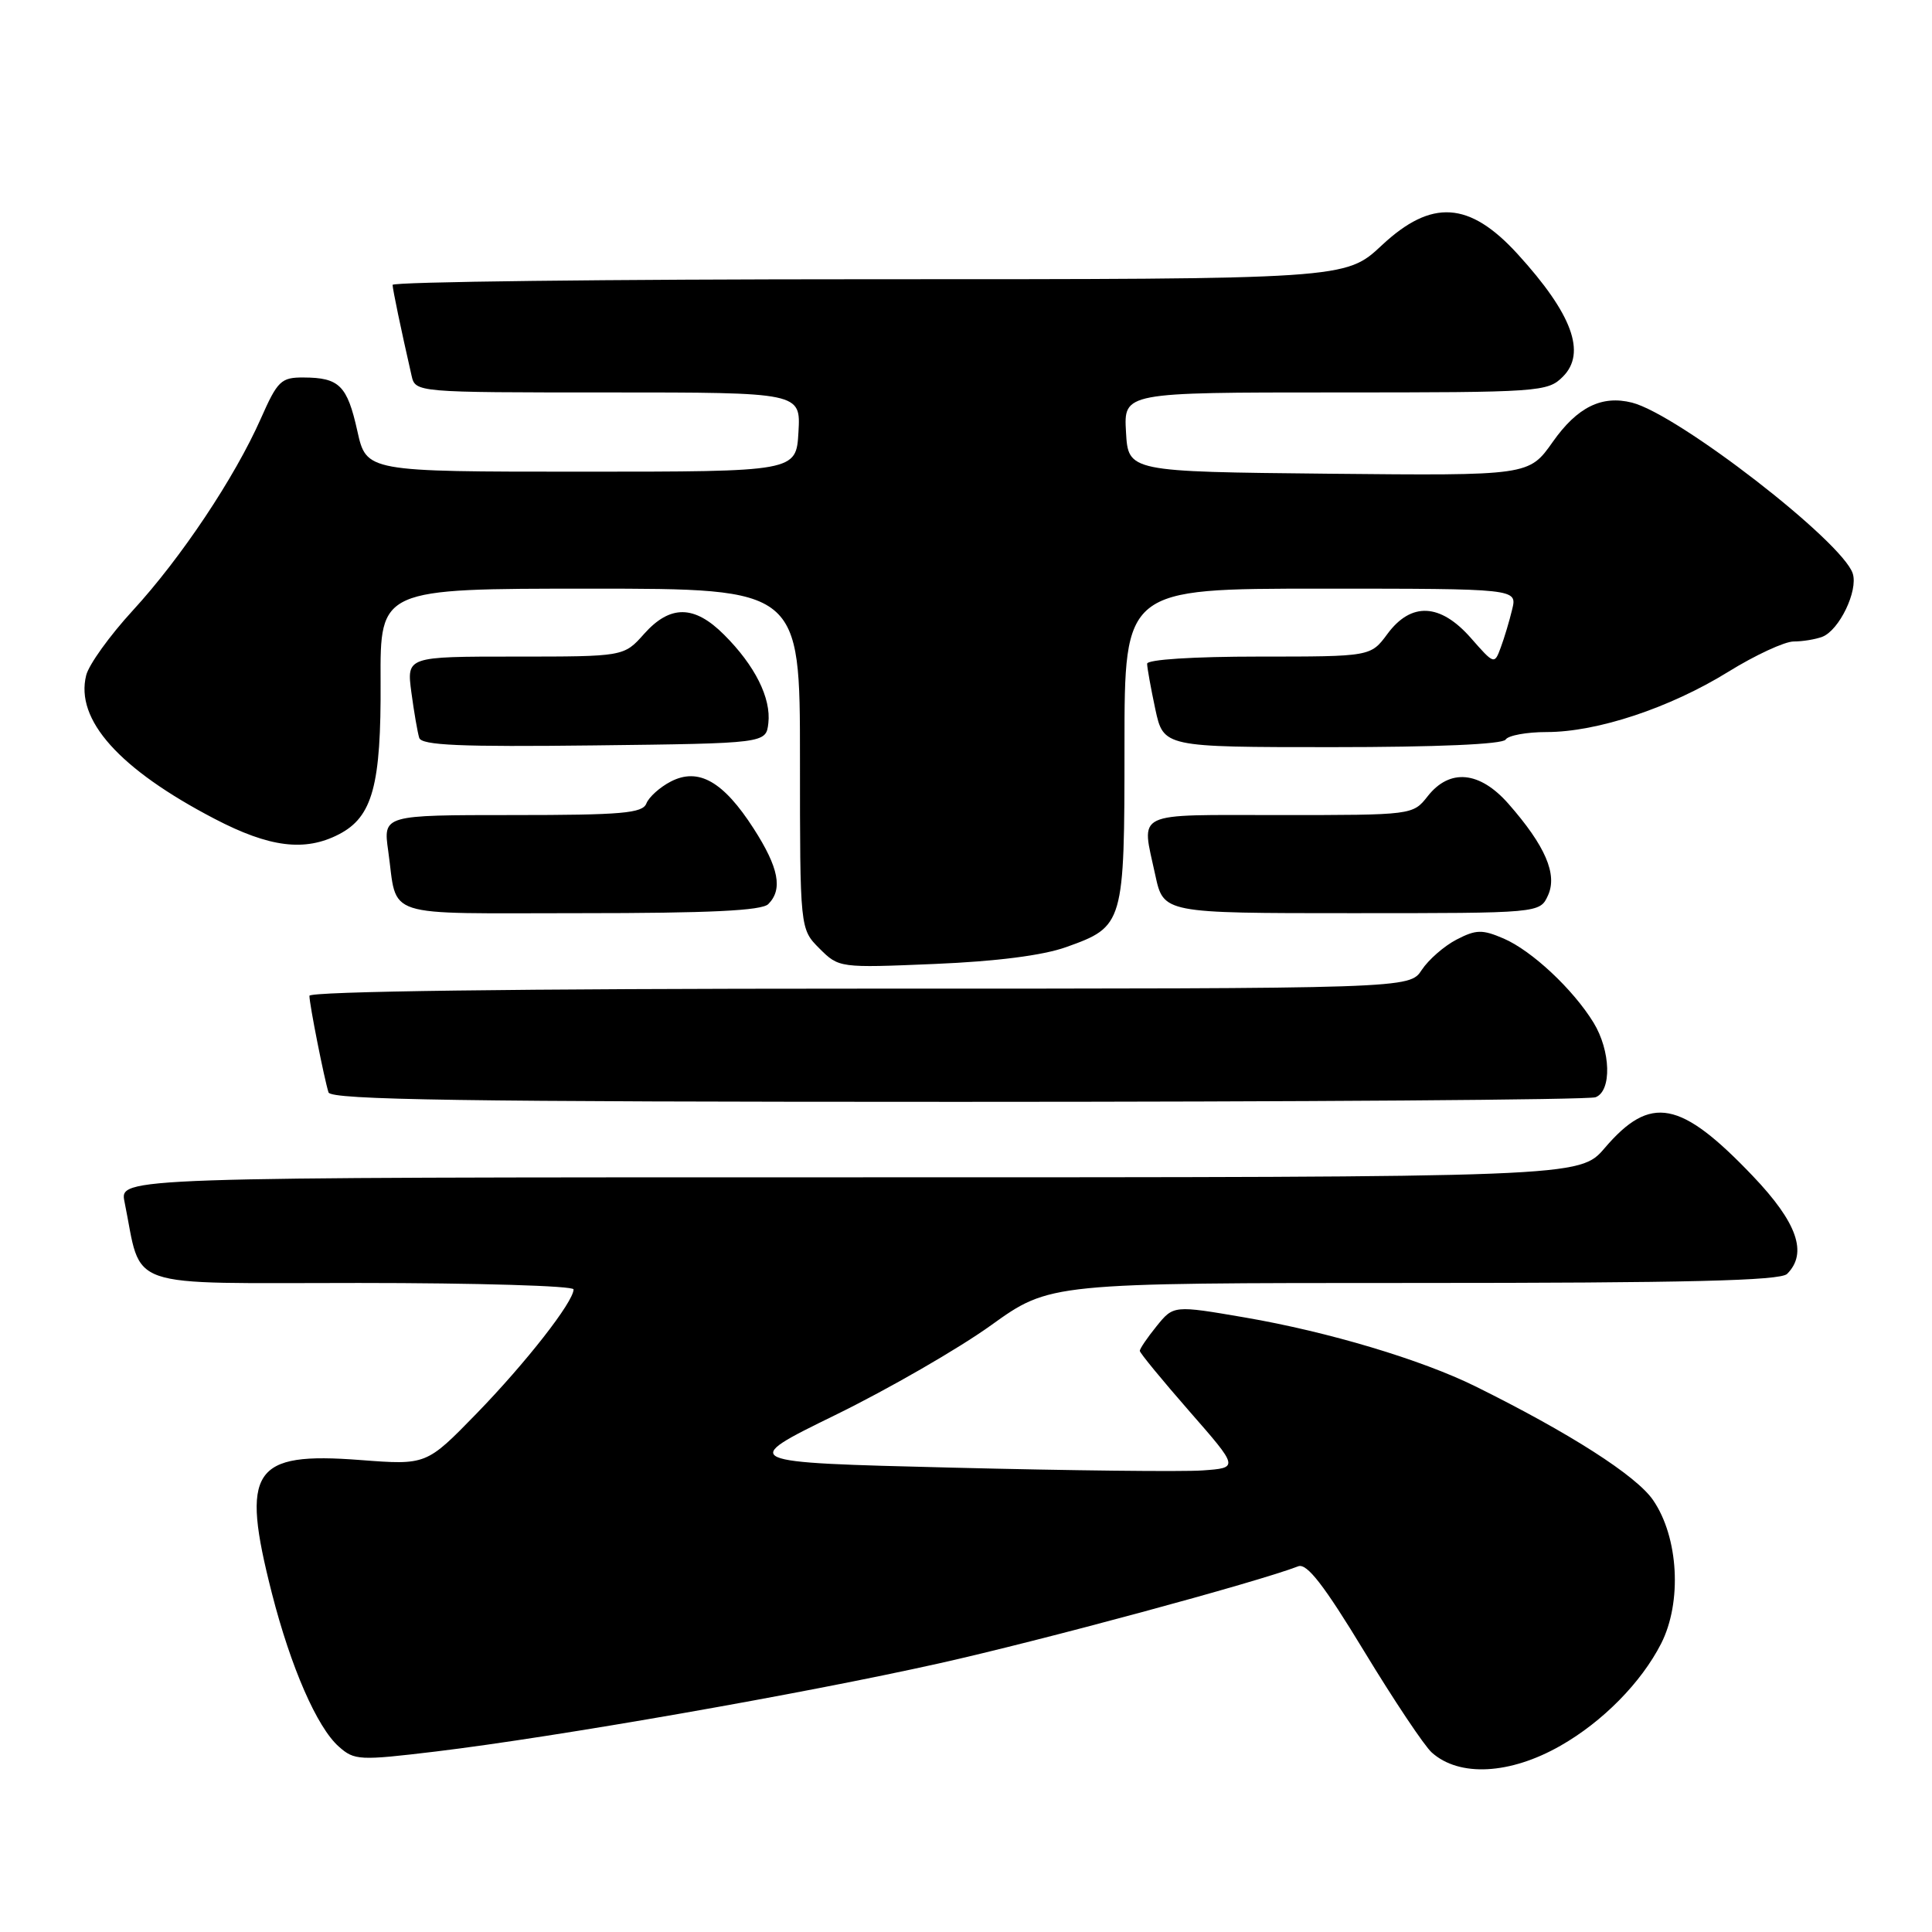 <?xml version="1.0" encoding="UTF-8" standalone="no"?>
<!DOCTYPE svg PUBLIC "-//W3C//DTD SVG 1.1//EN" "http://www.w3.org/Graphics/SVG/1.1/DTD/svg11.dtd" >
<svg xmlns="http://www.w3.org/2000/svg" xmlns:xlink="http://www.w3.org/1999/xlink" version="1.1" viewBox="0 0 256 256">
 <g >
 <path fill="currentColor"
d=" M 206.77 231.32 C 212.36 228.14 217.47 222.95 220.10 217.80 C 222.90 212.31 222.43 203.70 219.04 198.77 C 216.82 195.53 207.99 189.88 195.50 183.70 C 188.34 180.16 175.99 176.47 165.00 174.58 C 155.50 172.95 155.50 172.95 153.25 175.73 C 152.02 177.25 151.02 178.72 151.03 179.00 C 151.04 179.28 154.00 182.88 157.60 187.00 C 164.16 194.50 164.16 194.50 159.33 194.84 C 156.67 195.03 141.76 194.86 126.18 194.47 C 97.87 193.77 97.87 193.77 110.68 187.50 C 117.73 184.05 127.01 178.70 131.31 175.61 C 139.12 170.00 139.12 170.00 187.36 170.00 C 223.55 170.00 235.90 169.70 236.80 168.80 C 239.56 166.04 238.15 162.00 232.25 155.82 C 222.66 145.77 218.71 145.02 212.64 152.11 C 209.31 156.00 209.31 156.00 112.57 156.00 C 15.84 156.00 15.84 156.00 16.50 159.25 C 18.90 171.04 15.89 170.00 47.54 170.00 C 63.19 170.00 76.00 170.38 76.00 170.85 C 76.00 172.50 69.68 180.58 63.13 187.32 C 56.50 194.13 56.50 194.13 47.74 193.46 C 33.42 192.36 31.85 194.74 36.03 211.13 C 38.53 220.91 42.00 228.87 44.89 231.43 C 46.96 233.27 47.60 233.30 57.78 232.08 C 73.80 230.14 106.33 224.45 124.46 220.40 C 137.89 217.40 166.54 209.66 172.03 207.54 C 173.17 207.11 175.44 210.04 180.75 218.79 C 184.70 225.30 188.74 231.35 189.72 232.22 C 193.37 235.49 200.09 235.13 206.77 231.32 Z  M 211.42 145.39 C 213.59 144.56 213.44 139.24 211.15 135.50 C 208.44 131.08 202.96 125.96 199.24 124.36 C 196.40 123.14 195.59 123.16 193.00 124.50 C 191.36 125.35 189.29 127.16 188.39 128.52 C 186.77 131.00 186.77 131.00 113.88 131.00 C 68.48 131.00 41.00 131.36 41.00 131.95 C 41.00 133.08 42.96 142.95 43.53 144.75 C 43.85 145.74 61.41 146.00 126.89 146.00 C 172.51 146.00 210.55 145.73 211.42 145.39 Z  M 141.26 125.50 C 148.92 122.77 149.00 122.48 149.00 98.78 C 149.00 78.00 149.00 78.00 175.02 78.00 C 201.04 78.00 201.04 78.00 200.37 80.75 C 200.01 82.26 199.33 84.53 198.86 85.79 C 198.02 88.07 197.99 88.06 194.90 84.54 C 190.85 79.93 186.99 79.74 183.84 84.00 C 181.62 87.00 181.62 87.00 166.81 87.00 C 158.12 87.00 152.00 87.39 152.00 87.95 C 152.00 88.47 152.49 91.17 153.08 93.95 C 154.17 99.00 154.17 99.00 176.52 99.00 C 190.35 99.00 199.12 98.62 199.50 98.00 C 199.84 97.45 202.29 97.00 204.95 97.00 C 211.63 97.00 221.27 93.80 229.00 89.02 C 232.57 86.81 236.48 85.00 237.67 85.00 C 238.86 85.00 240.56 84.72 241.46 84.38 C 243.70 83.52 246.23 78.29 245.50 76.00 C 244.16 71.78 222.37 54.91 216.25 53.35 C 212.24 52.34 209.00 53.94 205.75 58.55 C 202.59 63.03 202.59 63.03 176.05 62.77 C 149.50 62.50 149.50 62.50 149.20 57.25 C 148.90 52.00 148.90 52.00 176.95 52.00 C 204.06 52.00 205.07 51.93 207.09 49.91 C 210.23 46.77 208.33 41.60 201.09 33.66 C 194.70 26.66 189.69 26.34 183.10 32.50 C 178.29 37.00 178.29 37.00 115.15 37.00 C 80.42 37.00 52.01 37.34 52.02 37.75 C 52.05 38.42 53.08 43.39 54.53 49.75 C 55.04 52.00 55.04 52.00 80.57 52.00 C 106.10 52.00 106.10 52.00 105.80 57.25 C 105.50 62.50 105.50 62.50 77.02 62.50 C 48.55 62.50 48.55 62.50 47.35 57.11 C 46.01 51.08 44.96 50.04 40.24 50.02 C 37.24 50.00 36.78 50.45 34.56 55.47 C 31.10 63.28 23.99 73.94 17.58 80.91 C 14.54 84.22 11.77 88.07 11.42 89.48 C 9.94 95.37 15.78 101.90 28.42 108.49 C 35.72 112.30 40.40 112.88 44.91 110.55 C 49.37 108.24 50.51 104.06 50.43 90.25 C 50.37 78.00 50.37 78.00 78.18 78.00 C 106.00 78.00 106.00 78.00 106.00 100.55 C 106.00 123.09 106.00 123.09 108.58 125.68 C 111.16 128.25 111.23 128.26 123.83 127.73 C 132.00 127.39 138.19 126.60 141.26 125.50 Z  M 101.80 119.80 C 103.75 117.85 103.20 114.98 99.87 109.80 C 95.85 103.54 92.55 101.66 88.88 103.56 C 87.43 104.31 85.98 105.62 85.65 106.46 C 85.15 107.76 82.42 108.00 67.92 108.00 C 50.77 108.00 50.77 108.00 51.44 112.75 C 52.72 121.82 50.21 121.00 76.87 121.00 C 93.99 121.00 100.93 120.67 101.80 119.80 Z  M 205.12 118.64 C 206.39 115.85 204.76 112.07 199.88 106.51 C 196.07 102.17 192.09 101.80 189.18 105.50 C 187.21 108.00 187.19 108.00 169.61 108.00 C 149.91 108.00 151.24 107.36 153.08 115.95 C 154.17 121.00 154.17 121.00 179.10 121.00 C 204.04 121.00 204.04 121.00 205.12 118.64 Z  M 101.81 95.82 C 102.19 92.50 100.04 88.19 95.95 84.11 C 92.00 80.15 88.80 80.12 85.34 84.00 C 82.67 87.00 82.67 87.00 68.27 87.00 C 53.88 87.00 53.88 87.00 54.51 91.75 C 54.86 94.36 55.33 97.07 55.55 97.77 C 55.86 98.76 61.02 98.98 78.73 98.77 C 101.50 98.50 101.50 98.50 101.81 95.82 Z "/>
</g>
</svg>